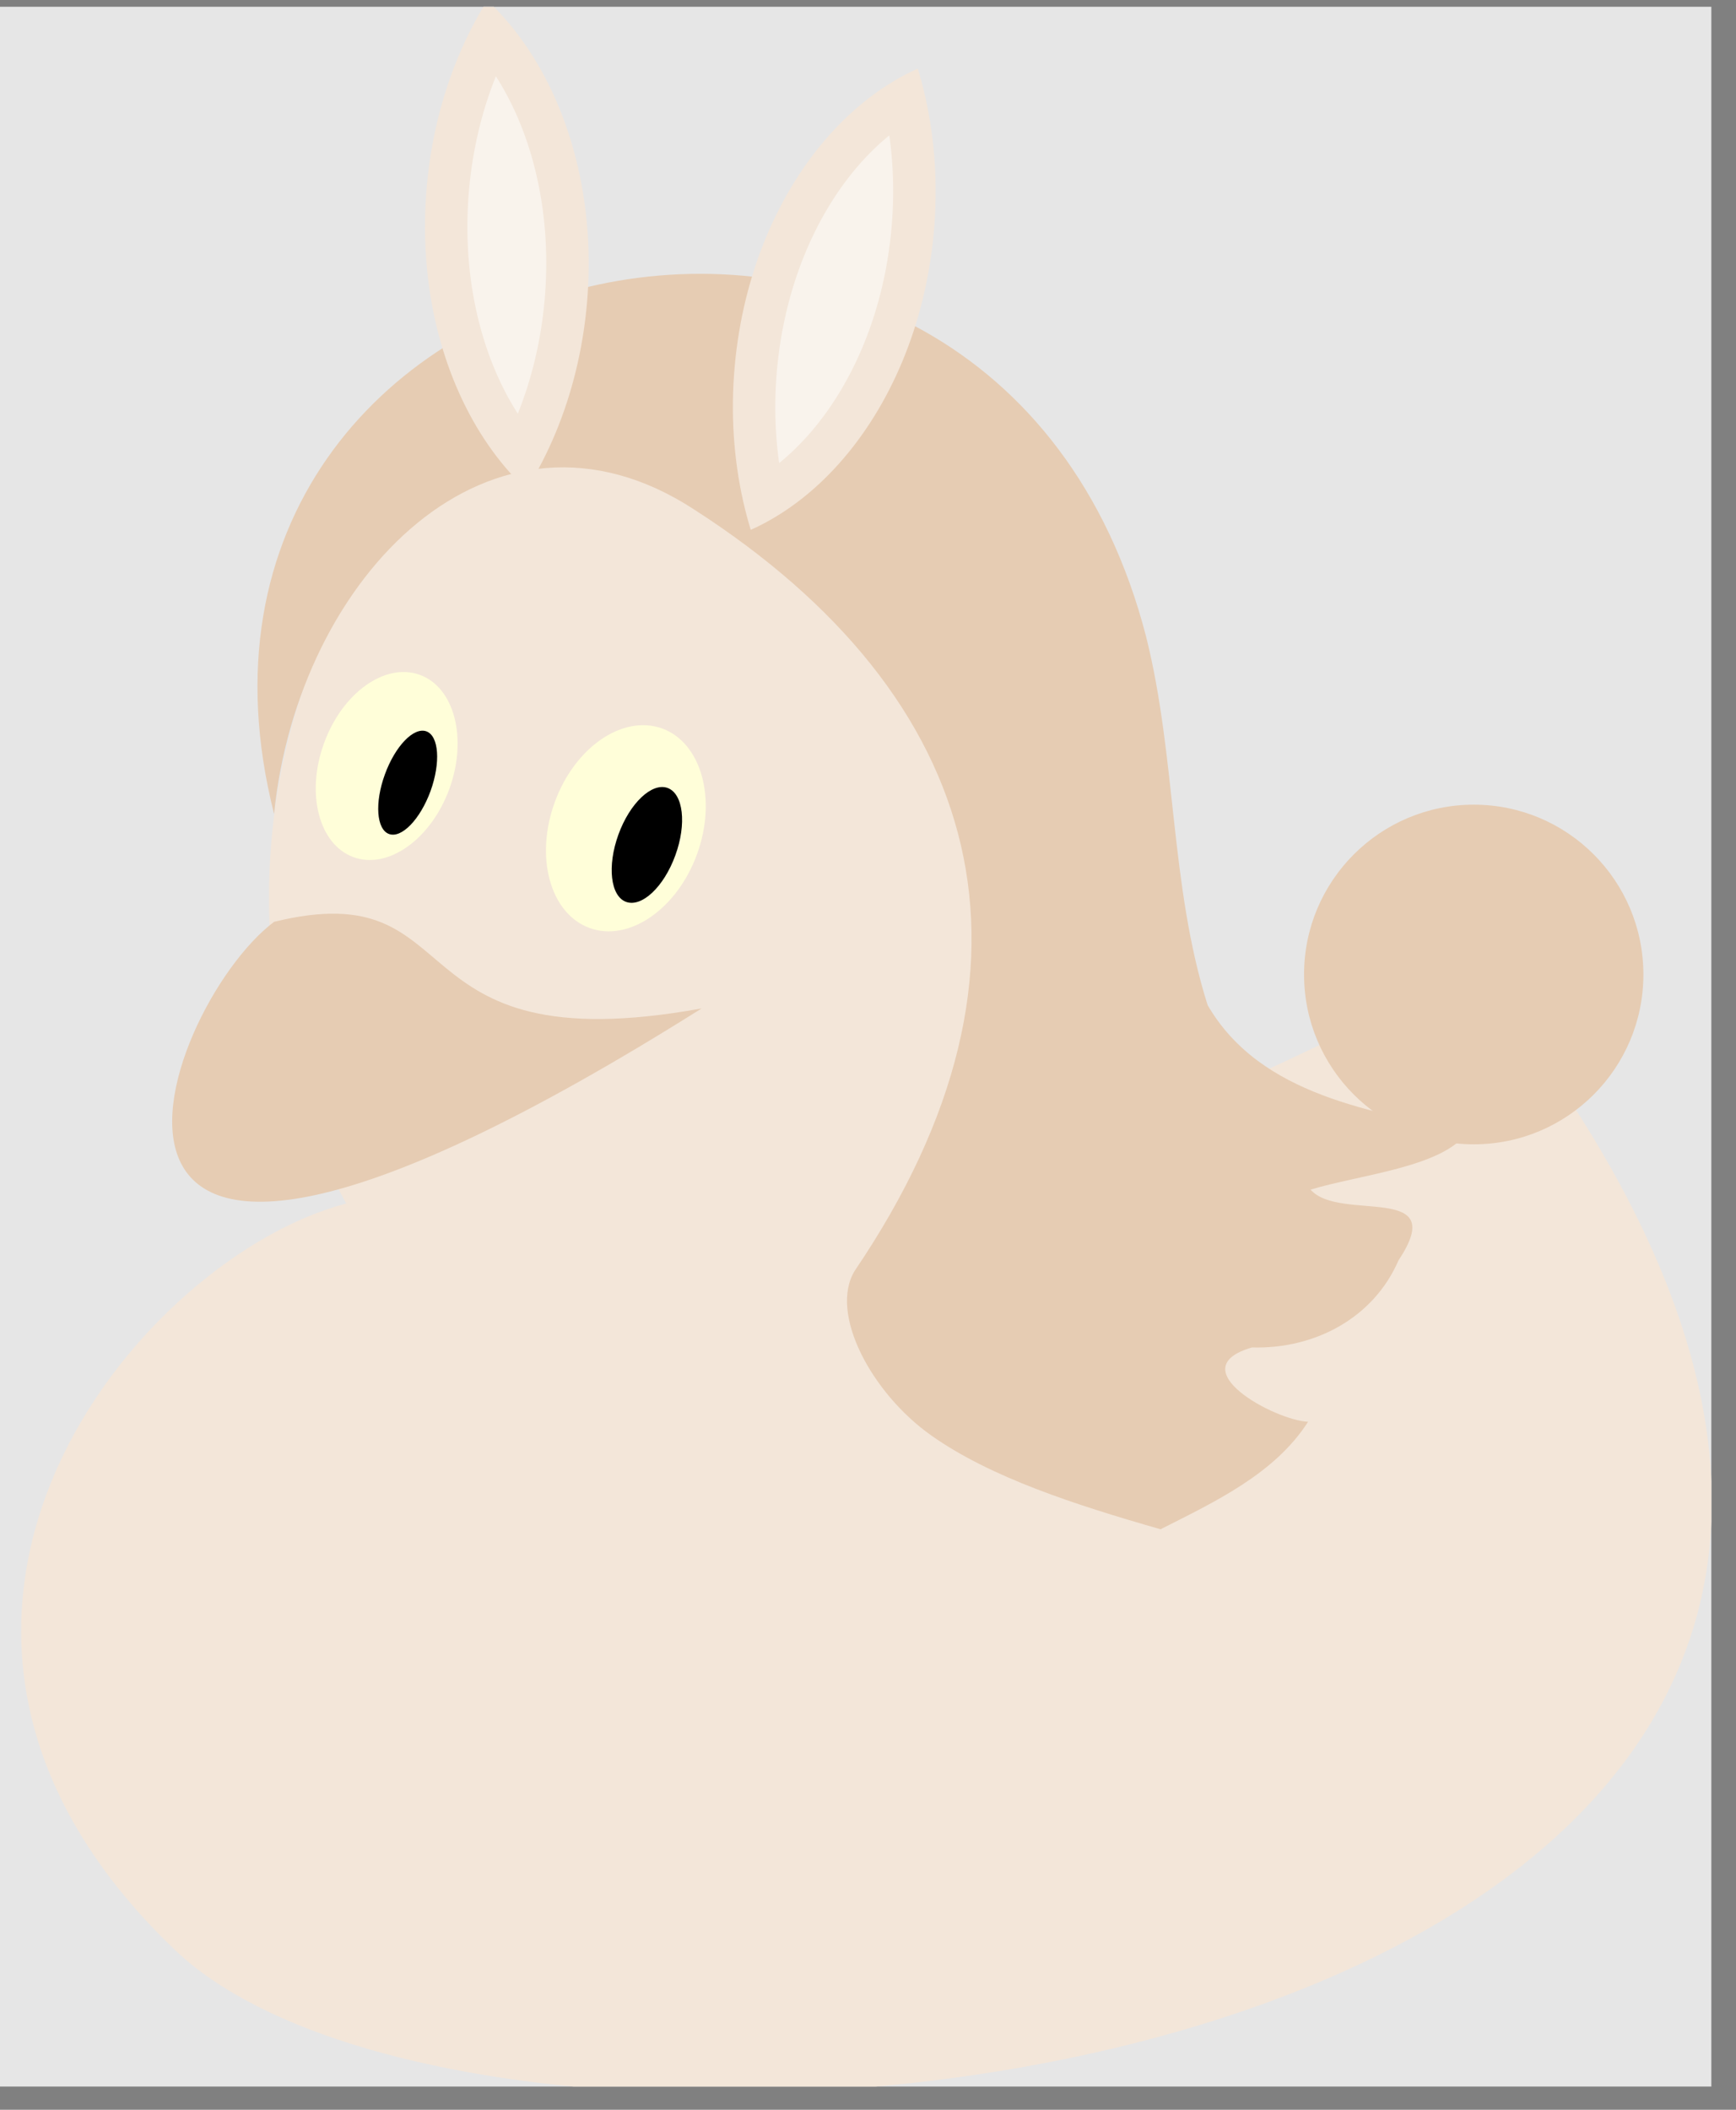 <?xml version="1.0" encoding="UTF-8"?>
<svg xmlns="http://www.w3.org/2000/svg" xmlns:xlink="http://www.w3.org/1999/xlink" width="57.175" height="69.449" viewBox="0 0 57.175 69.449">
<rect x="0" y="0" width="57.175" height="69.449" fill="#808080" stroke="none"/>
<defs>
<clipPath id="clip-0">
<path clip-rule="nonzero" d="M 0 0.223 L 56.363 0.223 L 56.363 68.684 L 0 68.684 Z M 0 0.223 "/>
</clipPath>
<clipPath id="clip-1">
<path clip-rule="nonzero" d="M 0 31 L 56.363 31 L 56.363 68.684 L 0 68.684 Z M 0 31 "/>
</clipPath>
<clipPath id="clip-2">
<path clip-rule="nonzero" d="M 13 0.223 L 31 0.223 L 31 19 L 13 19 Z M 13 0.223 "/>
</clipPath>
<clipPath id="clip-3">
<path clip-rule="nonzero" d="M 30.758 7.613 C 31.297 1.465 27.992 -3.848 23.379 -4.254 C 18.77 -4.656 14.594 0 14.055 6.152 C 13.516 12.301 16.82 17.613 21.434 18.016 C 26.043 18.422 30.219 13.762 30.758 7.613 Z M 30.758 7.613 "/>
</clipPath>
<clipPath id="clip-4">
<path clip-rule="nonzero" d="M 15 0.223 L 30 0.223 L 30 17 L 15 17 Z M 15 0.223 "/>
</clipPath>
<clipPath id="clip-5">
<path clip-rule="nonzero" d="M 29.363 7.492 C 29.836 2.109 27.102 -2.523 23.258 -2.859 C 19.414 -3.199 15.918 0.891 15.445 6.273 C 14.977 11.652 17.711 16.289 21.555 16.625 C 25.398 16.961 28.895 12.871 29.363 7.492 Z M 29.363 7.492 "/>
</clipPath>
</defs>
<g clip-path="url(#clip-0)">
<path fill-rule="nonzero" fill="rgb(89.999%, 89.999%, 89.999%)" fill-opacity="1" d="M 0 68.684 L 56.363 68.684 L 56.363 0.223 L 0 0.223 Z M 0 68.684 "/>
</g>
<g clip-path="url(#clip-1)">
<path fill-rule="nonzero" fill="rgb(95%, 89.999%, 84.999%)" fill-opacity="1" d="M 12.016 39.484 C 5.141 40.684 -5.812 53.121 5.758 64.184 C 17.352 75.25 77.684 67.844 48.48 31.824 C 23.891 45.043 32.332 32.945 12.016 39.484 Z M 12.016 39.484 "/>
</g>
<path fill-rule="nonzero" fill="rgb(95%, 89.999%, 84.999%)" fill-opacity="1" d="M 36.801 29.562 C 36.801 19.918 30.547 12.098 22.828 12.098 C 15.113 12.098 8.859 19.918 8.859 29.562 C 8.859 39.207 15.113 47.027 22.828 47.027 C 30.547 47.027 36.801 39.207 36.801 29.562 Z M 36.801 29.562 "/>
<path fill-rule="nonzero" fill="rgb(89.999%, 79.999%, 70%)" fill-opacity="1" d="M 9.027 30.344 C 15.648 28.723 12.797 35.066 23.109 33.195 C 0 47.727 5.195 33.223 9.027 30.344 Z M 9.027 30.344 "/>
<path fill-rule="nonzero" fill="rgb(100%, 99.234%, 85.001%)" fill-opacity="1" d="M 22.957 28.117 C 23.617 26.305 23.102 24.453 21.809 23.98 C 20.512 23.512 18.926 24.598 18.27 26.41 C 17.609 28.223 18.121 30.074 19.418 30.547 C 20.711 31.02 22.297 29.93 22.957 28.117 Z M 22.957 28.117 "/>
<path fill-rule="nonzero" fill="rgb(0%, 0%, 0%)" fill-opacity="1" d="M 22.242 28.156 C 22.621 27.121 22.504 26.129 21.988 25.938 C 21.469 25.75 20.742 26.438 20.367 27.473 C 19.992 28.508 20.105 29.5 20.621 29.688 C 21.141 29.875 21.867 29.191 22.242 28.156 Z M 22.242 28.156 "/>
<path fill-rule="nonzero" fill="rgb(100%, 99.234%, 85.001%)" fill-opacity="1" d="M 14.801 25.965 C 15.402 24.309 14.969 22.629 13.828 22.215 C 12.688 21.797 11.273 22.805 10.672 24.465 C 10.066 26.121 10.504 27.801 11.641 28.215 C 12.781 28.633 14.195 27.625 14.801 25.965 Z M 14.801 25.965 "/>
<path fill-rule="nonzero" fill="rgb(0%, 0%, 0%)" fill-opacity="1" d="M 14.18 26.039 C 14.516 25.105 14.457 24.227 14.043 24.074 C 13.625 23.926 13.016 24.559 12.676 25.492 C 12.336 26.422 12.398 27.301 12.812 27.453 C 13.227 27.605 13.84 26.969 14.18 26.039 Z M 14.18 26.039 "/>
<path fill-rule="nonzero" fill="rgb(89.999%, 79.999%, 70%)" fill-opacity="1" d="M 38.223 50.34 C 40.004 49.438 41.98 48.52 43.082 46.801 C 41.996 46.758 38.828 45.051 41.234 44.355 C 43.277 44.414 45.23 43.406 46.062 41.484 C 47.785 38.895 44.113 40.25 43.164 39.16 C 44.773 38.668 47.531 38.422 48.324 37.266 C 45.246 36.582 41.52 36.094 39.773 33.086 C 38.531 29.164 38.746 24.953 37.75 20.969 C 32.676 1.293 4.207 7.785 9.027 26.793 C 9.812 18.965 16.203 12.434 22.859 16.77 C 32.406 22.906 34.984 31.758 28.152 41.828 C 27.293 43.23 28.707 45.863 30.668 47.25 C 32.629 48.637 35.414 49.535 38.223 50.34 Z M 38.223 50.34 "/>
<g clip-path="url(#clip-2)">
<g clip-path="url(#clip-3)">
<path fill-rule="nonzero" fill="rgb(95%, 89.999%, 84.999%)" fill-opacity="1" d="M 40.898 13.551 C 41.434 7.398 38.133 2.086 33.52 1.684 C 28.906 1.281 24.734 5.938 24.195 12.086 C 23.656 18.238 26.961 23.551 31.57 23.953 C 36.184 24.355 40.359 19.699 40.898 13.551 Z M 19.332 9.98 C 19.867 3.828 16.566 -1.484 11.953 -1.887 C 7.34 -2.289 3.164 2.367 2.629 8.52 C 2.09 14.668 5.391 19.98 10.004 20.383 C 14.617 20.785 18.793 16.129 19.332 9.98 Z M 19.332 9.98 "/>
</g>
</g>
<g clip-path="url(#clip-4)">
<g clip-path="url(#clip-5)">
<path fill-rule="nonzero" fill="rgb(97.498%, 95%, 92.499%)" fill-opacity="1" d="M 39.504 13.426 C 39.977 8.047 37.242 3.41 33.398 3.074 C 29.555 2.738 26.059 6.828 25.586 12.211 C 25.117 17.59 27.852 22.227 31.691 22.562 C 35.535 22.898 39.035 18.809 39.504 13.426 Z M 17.938 9.859 C 18.41 4.477 15.676 -0.16 11.832 -0.496 C 7.988 -0.832 4.492 3.258 4.02 8.641 C 3.551 14.02 6.281 18.656 10.125 18.992 C 13.969 19.328 17.469 15.238 17.938 9.859 Z M 17.938 9.859 "/>
</g>
</g>
<path fill-rule="nonzero" fill="rgb(89.999%, 79.999%, 70%)" fill-opacity="1" d="M 54.125 32.078 C 54.125 28.992 51.625 26.488 48.539 26.488 C 45.453 26.488 42.949 28.992 42.949 32.078 C 42.949 35.164 45.453 37.668 48.539 37.668 C 51.625 37.668 54.125 35.164 54.125 32.078 Z M 54.125 32.078 "/>
</svg>

